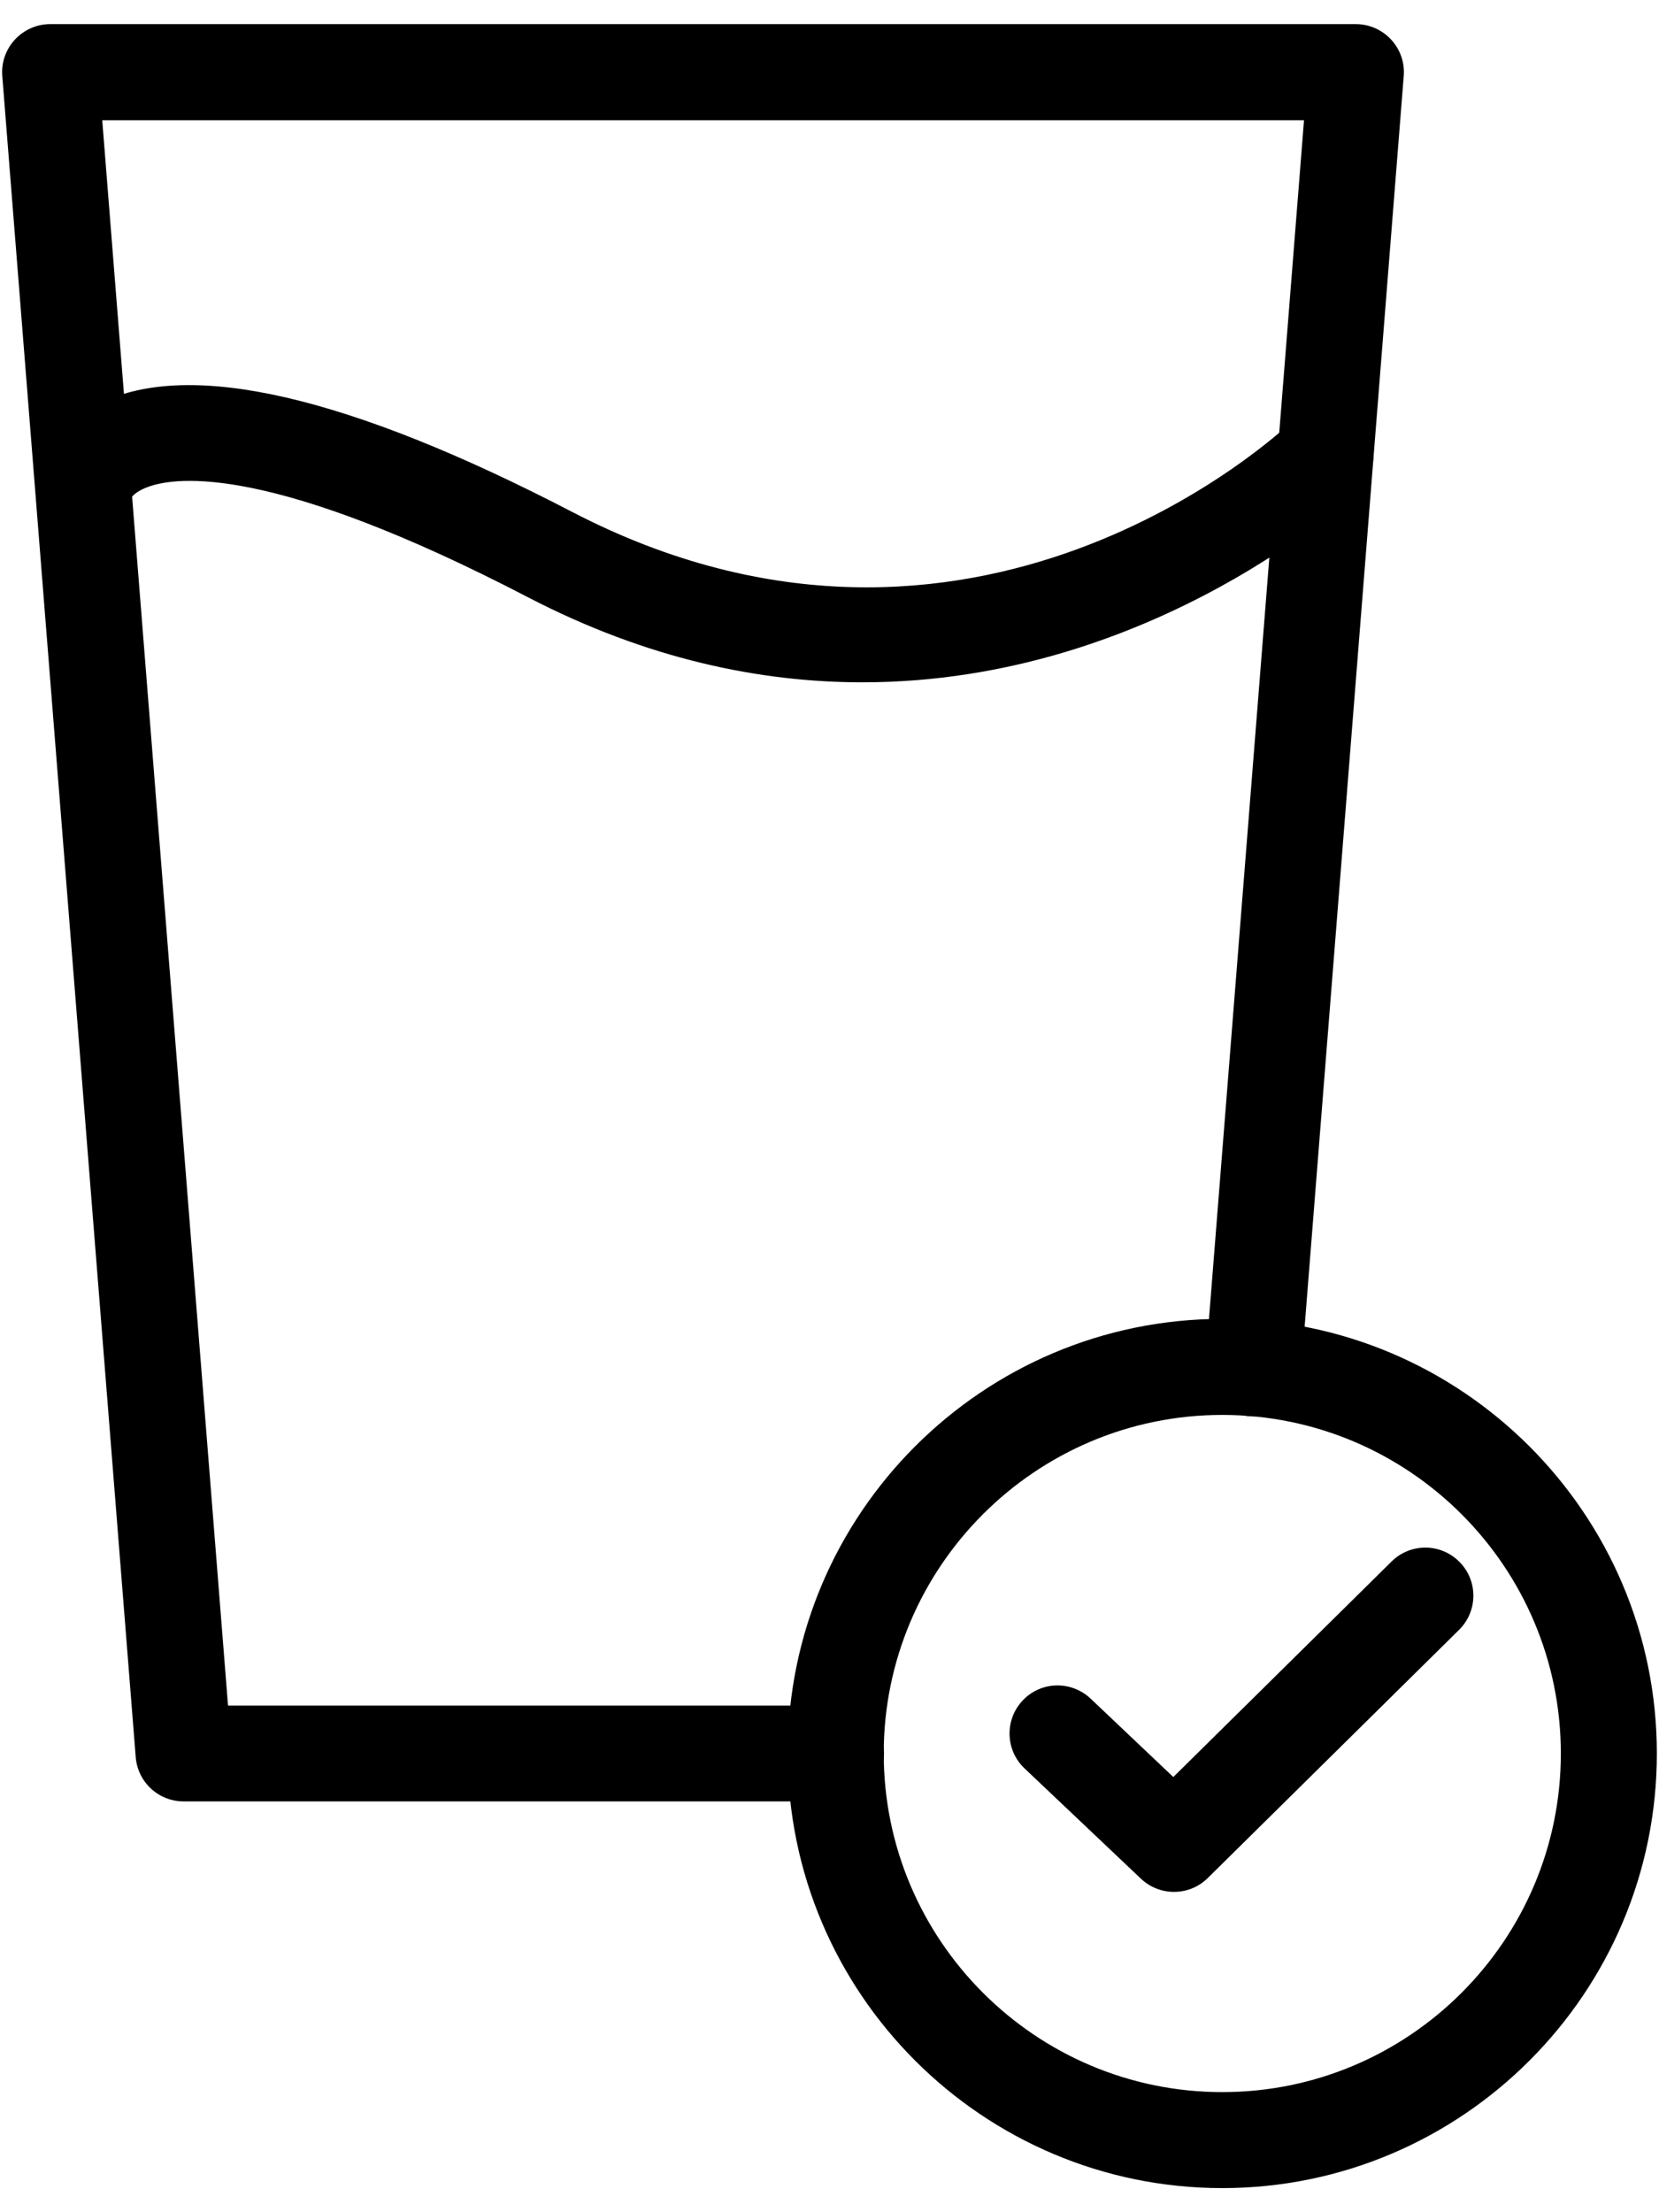 <svg width="54" height="72" viewBox="0 0 54 72" fill="none" xmlns="http://www.w3.org/2000/svg">
<path d="M27.211 58.629H5.977C5.16 58.629 4.485 58.004 4.418 57.192L0.074 2.473C0.039 2.039 0.188 1.609 0.485 1.289C0.781 0.969 1.196 0.785 1.633 0.785H44.133C44.571 0.785 44.984 0.969 45.281 1.289C45.578 1.609 45.727 2.039 45.691 2.473L42.348 44.661C42.281 45.52 41.527 46.161 40.668 46.094C39.809 46.024 39.164 45.274 39.234 44.415L42.445 3.915H3.328L7.422 55.509H27.211C28.074 55.509 28.774 56.208 28.774 57.071C28.774 57.934 28.074 58.634 27.211 58.634L27.211 58.629Z" fill="black"/>
<path d="M28.074 22.207C24.753 22.207 21.07 21.457 17.176 19.434C8.887 15.125 5.762 15.492 4.805 15.852C4.332 16.028 4.231 16.25 4.223 16.278L2.715 15.879L1.18 15.598C1.227 15.328 1.559 13.953 3.266 13.117C6.184 11.692 11.348 12.883 18.621 16.66C31.644 23.426 41.641 14.11 42.059 13.711C42.684 13.117 43.672 13.137 44.266 13.758C44.863 14.379 44.844 15.367 44.223 15.965C44.137 16.047 37.585 22.207 28.074 22.207Z" fill="black"/>
<path d="M39.785 71.215C31.988 71.215 25.64 64.871 25.64 57.07C25.64 49.273 31.983 42.925 39.785 42.925C47.581 42.925 53.93 49.269 53.93 57.07C53.93 64.867 47.586 71.215 39.785 71.215ZM39.785 46.051C33.71 46.051 28.765 50.992 28.765 57.071C28.765 63.145 33.706 68.091 39.785 68.091C45.859 68.091 50.805 63.149 50.805 57.071C50.805 50.997 45.863 46.051 39.785 46.051Z" fill="black"/>
<path d="M38.211 61.574C37.824 61.574 37.437 61.429 37.136 61.144L33.347 57.554C32.722 56.96 32.695 55.972 33.289 55.343C33.882 54.714 34.871 54.691 35.5 55.285L38.191 57.836L45.297 50.82C45.91 50.214 46.898 50.218 47.507 50.836C48.113 51.449 48.109 52.437 47.492 53.046L39.312 61.124C39.007 61.425 38.613 61.574 38.214 61.574L38.211 61.574Z" fill="black"/>
</svg>
